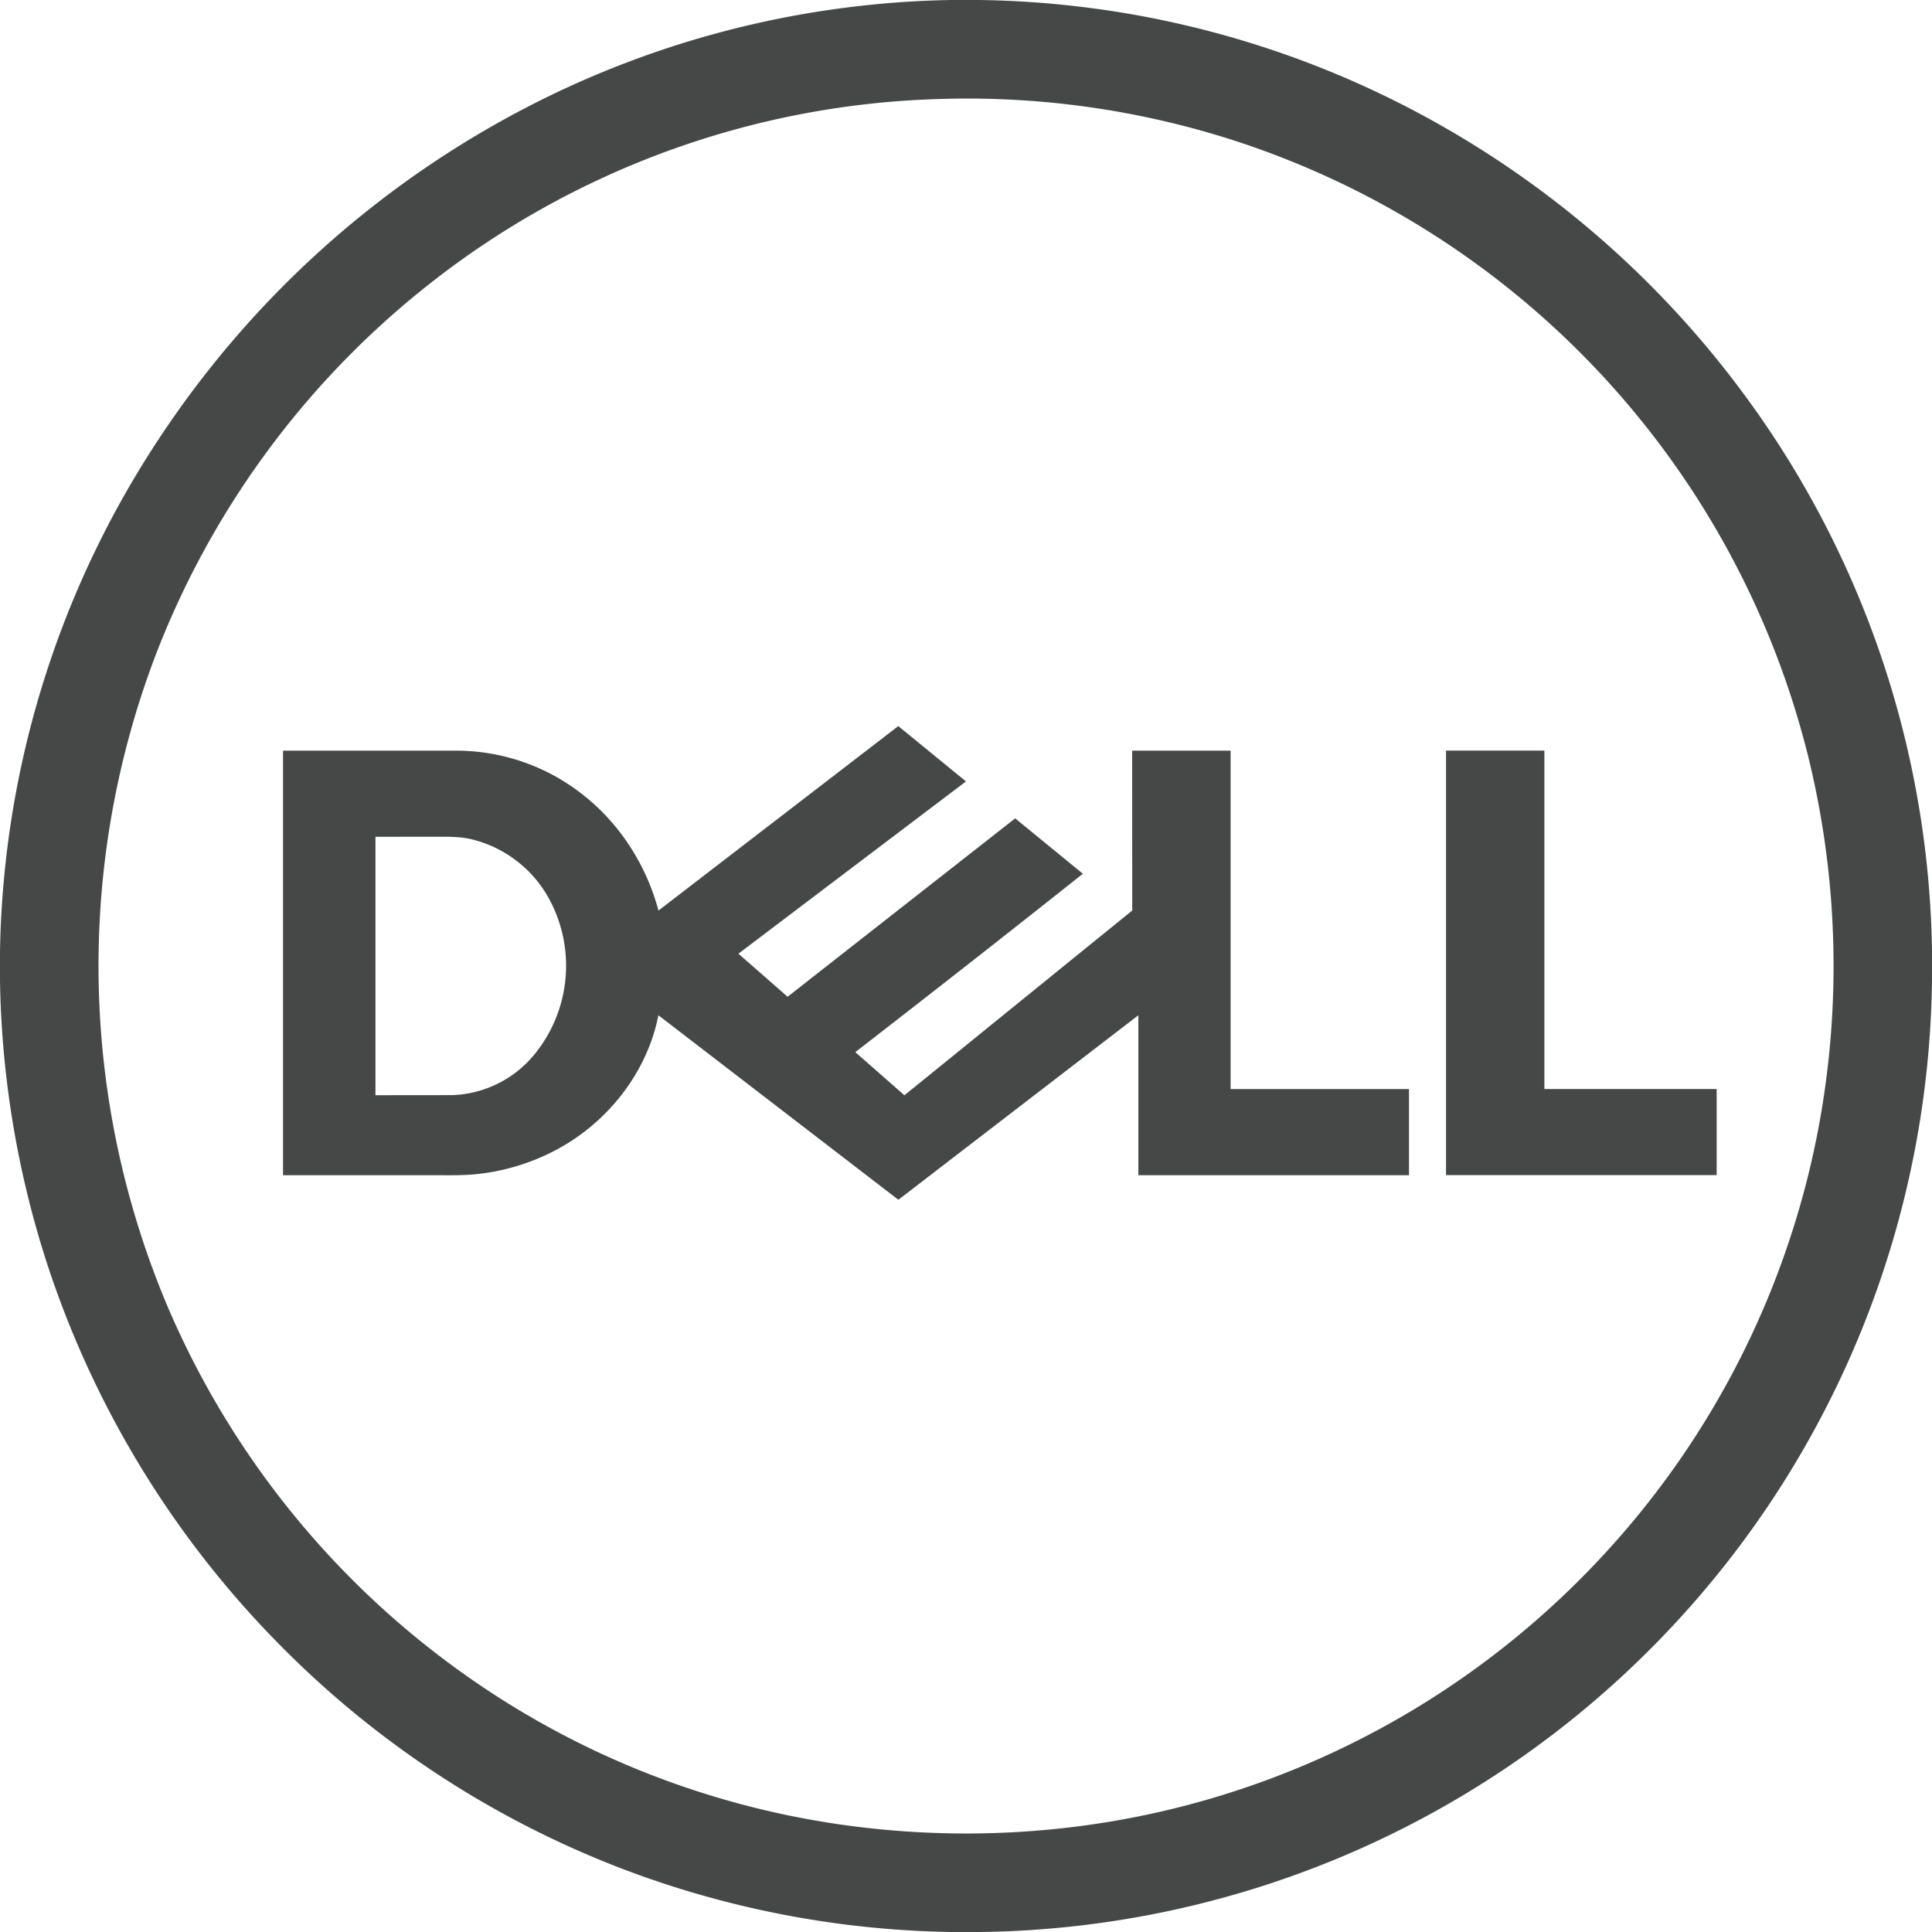 <svg xmlns="http://www.w3.org/2000/svg" width="24" height="24" viewBox="0 0 24 24">
	<path fill="#464847" d="M17.963 14.6V9.324h1.222v4.204h2.14v1.07h-3.362zm-9.784-3.288l2.98-2.292l.841.687l-2.827 2.14l.611.535l2.827-2.216l.841.688a296 296 0 0 1-2.827 2.216l.61.536l2.83-2.295l-.001-1.986h1.223v4.204h2.216v1.07h-3.362v-1.987l-2.981 2.292l-2.981-2.292c-.144.729-.653 1.36-1.312 1.694a2.7 2.7 0 0 1-.915.276c-.183.022-.367.017-.551.017H3.516V9.325H5.69a2.54 2.54 0 0 1 1.563.557c.454.36.778.872.927 1.43m-3.516-.917v3.21l.953-.001a1.38 1.38 0 0 0 1.036-.523a1.74 1.74 0 0 0 .182-1.889a1.5 1.5 0 0 0-.976-.766c-.166-.04-.338-.03-.507-.032zM11.82 0h.337a11.94 11.94 0 0 1 5.405 1.373a12.1 12.1 0 0 1 4.126 3.557A11.93 11.93 0 0 1 24 11.82v.36a11.96 11.96 0 0 1-3.236 8.033A11.97 11.97 0 0 1 12.182 24h-.361a12 12 0 0 1-4.145-.806a12 12 0 0 1-4.274-2.836A12.06 12.06 0 0 1 .576 15.67A12 12 0 0 1 0 12.181v-.361a11.9 11.9 0 0 1 1.992-6.396a12.2 12.2 0 0 1 4.71-4.172A11.9 11.9 0 0 1 11.82 0m-.153 1.23a10.72 10.72 0 0 0-6.43 2.375a10.8 10.8 0 0 0-3.319 4.573a10.86 10.86 0 0 0 .193 8.12a10.8 10.8 0 0 0 3.546 4.421a10.7 10.7 0 0 0 4.786 1.946c1.456.209 2.955.124 4.376-.26a10.76 10.76 0 0 0 5.075-3.062a10.74 10.74 0 0 0 2.686-5.28a10.9 10.9 0 0 0-.122-4.682a10.77 10.77 0 0 0-7.098-7.626a10.8 10.8 0 0 0-3.693-.525" />
</svg>